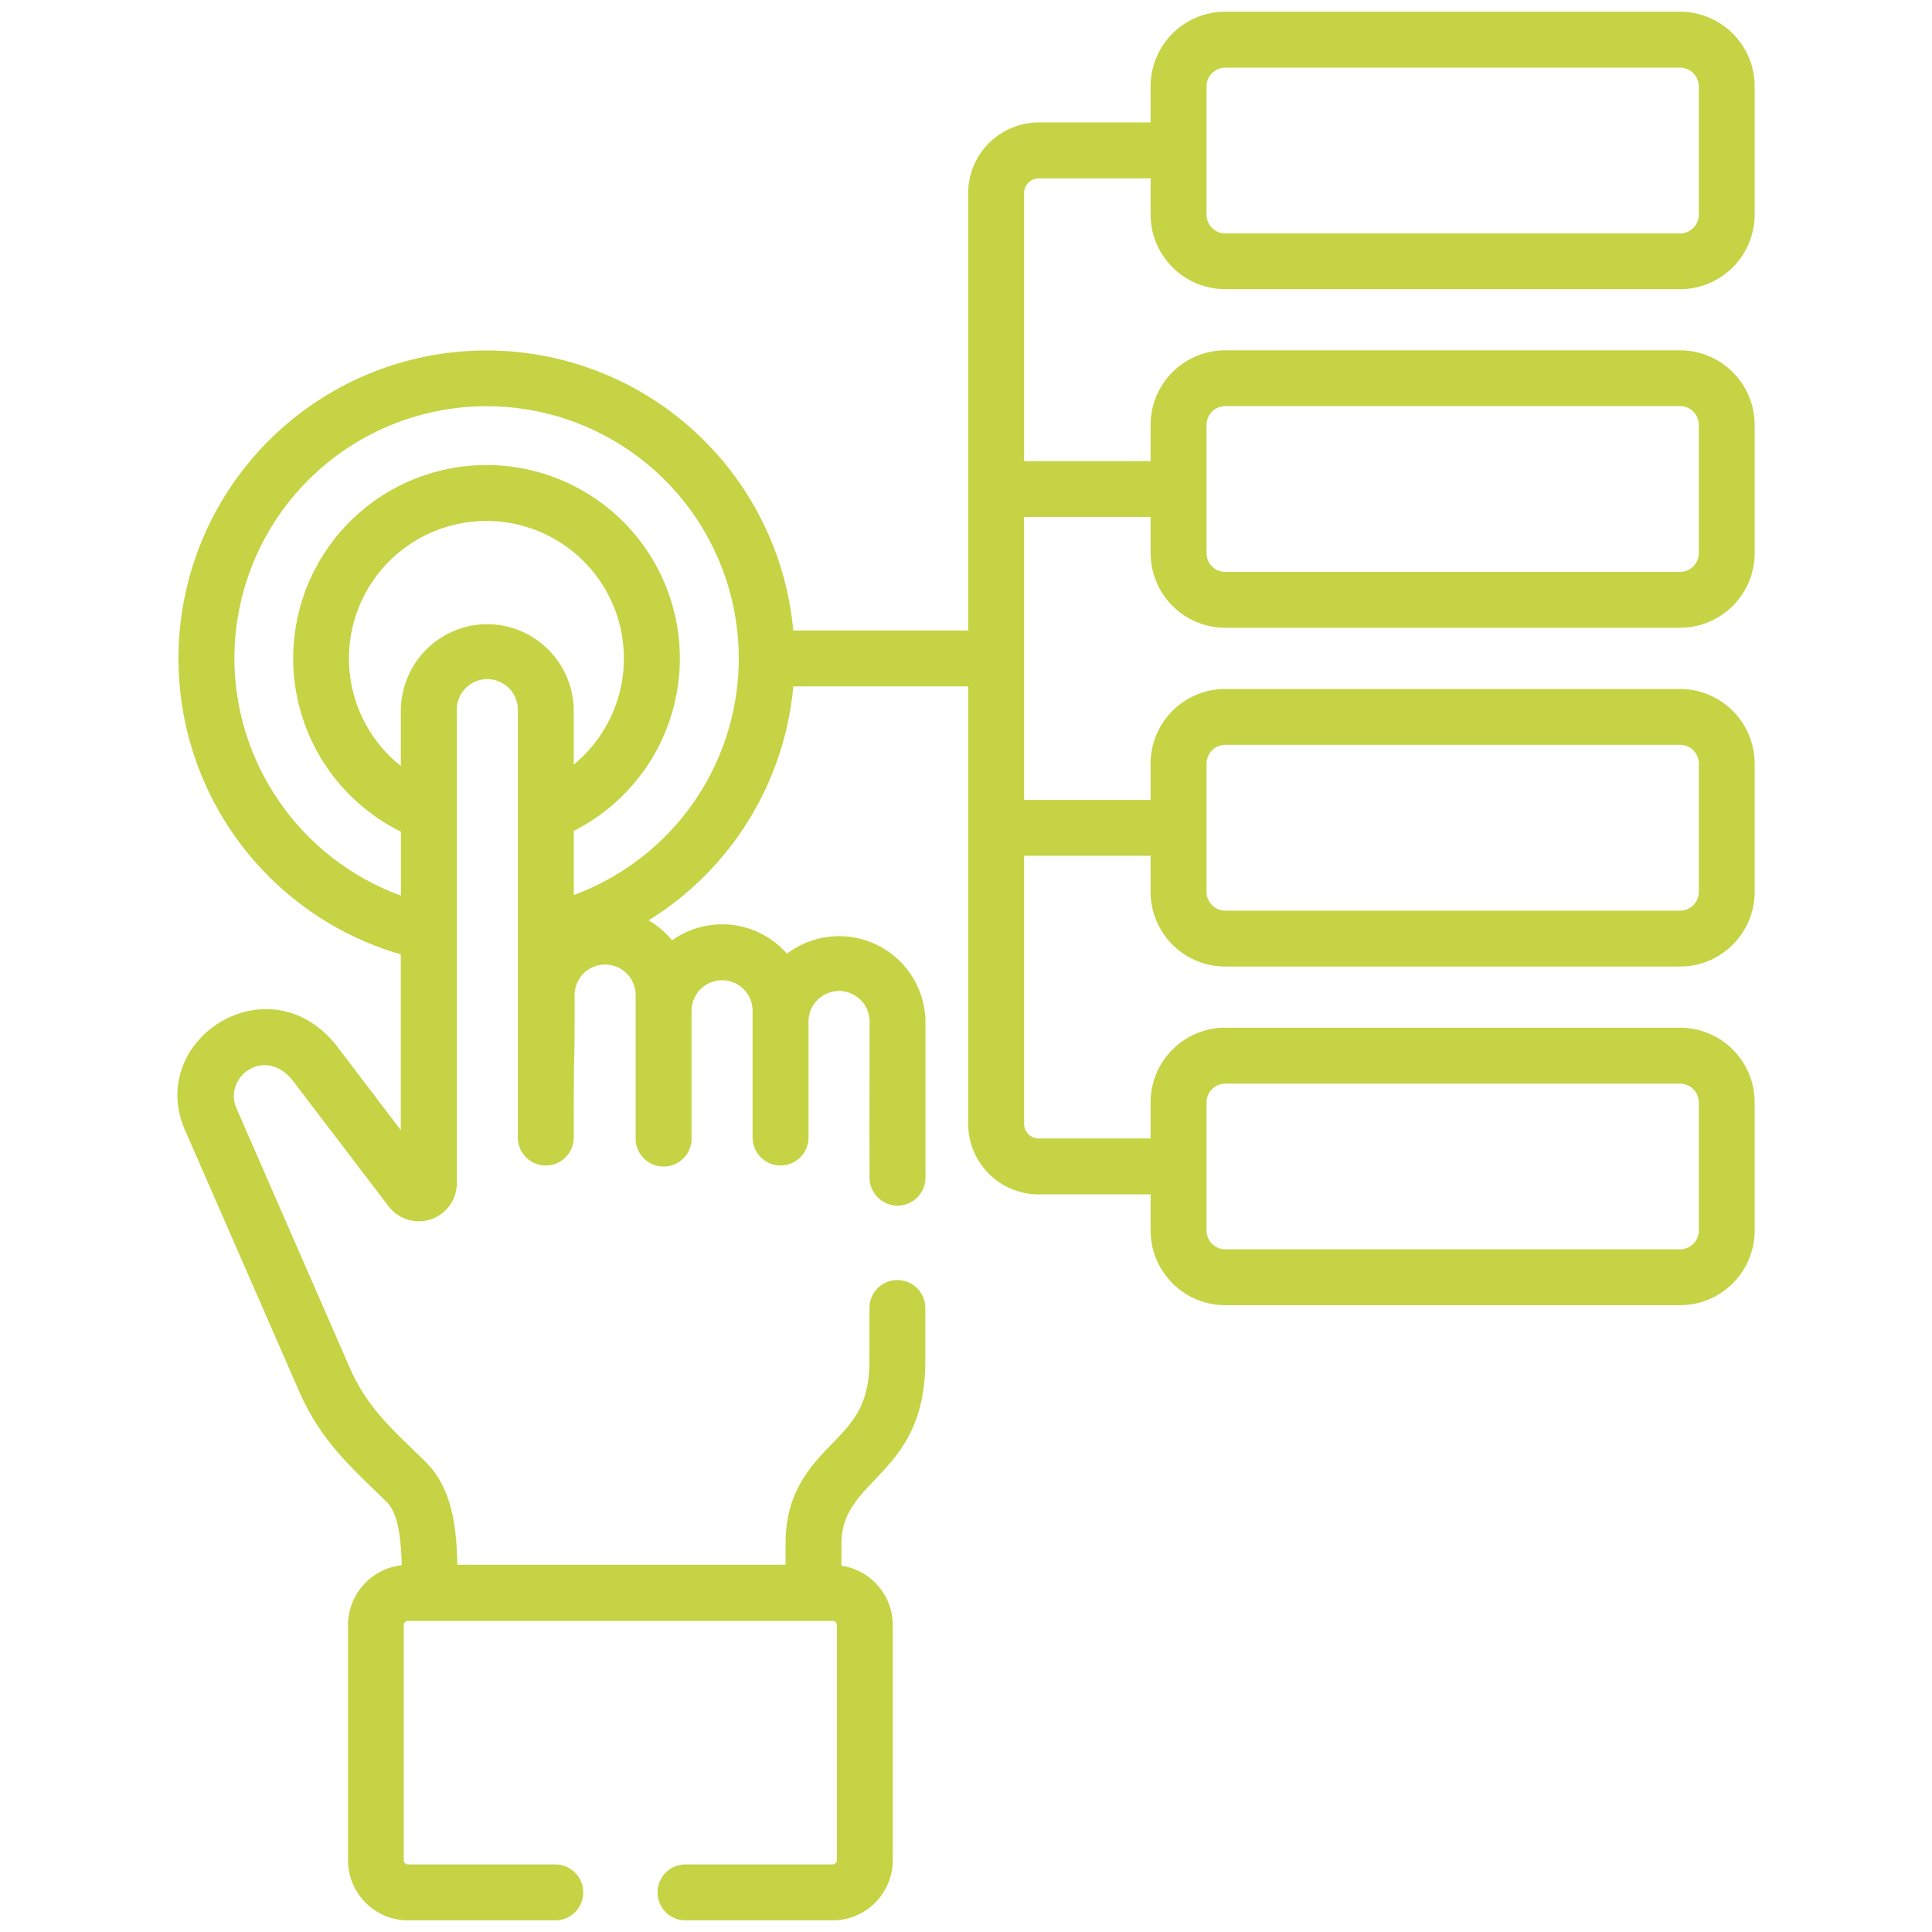 <svg xmlns="http://www.w3.org/2000/svg" viewBox="0 0 512 512"><defs><style>.cls-1{fill:none;} path{fill:#c5d344}</style></defs><title>5</title><g id="Layer_2" data-name="Layer 2"><g id="Layer_5" data-name="Layer 5"><rect class="cls-1" width="512" height="512"/><path d="M90.14,278.37c-17.85-24.81-52.17-3-40.9,21.6l30.54,69.9.08.17c6,12.82,14,19.48,22.61,28,3.09,3.06,3.81,9.73,4,16.76a16,16,0,0,0-14.24,15.83V493a15.94,15.94,0,0,0,15.92,15.92h39a7.41,7.41,0,0,0,0-14.82h-39A1.1,1.1,0,0,1,107,493V430.66a1.1,1.1,0,0,1,1.1-1.1H220.67a1.11,1.11,0,0,1,1.11,1.1V493a1.11,1.11,0,0,1-1.11,1.1h-39a7.41,7.41,0,0,0,0,14.82h39A15.94,15.94,0,0,0,236.59,493V430.66A15.92,15.92,0,0,0,223,414.94V409c0-17.55,22.25-17.73,22.22-48.37v-14a7.4,7.4,0,0,0-7.41-7.4h0a7.4,7.4,0,0,0-7.4,7.41v14c0,11.74-4.38,16.28-9.93,22s-12.3,12.72-12.29,26.34v5.7h-87c-.19-9.7-1.3-20.22-8.35-27.2-8.47-8.39-14.52-13.27-19.59-23.72L62.79,294l-.06-.14c-3.86-8.36,7.83-17.38,15.42-6.75l.14.18L103,319.71a10.07,10.07,0,0,0,18.06-6.1V188.35a8.09,8.09,0,1,1,16.17,0c0,105.88,0,83.77,0,113.11a7.41,7.41,0,0,0,14.82,0c0-31.18.23-11.56.23-37.76a8.09,8.09,0,0,1,16.18,0v37.76a7.41,7.41,0,1,0,14.81,0V267.87a8.09,8.09,0,1,1,16.18,0v33.58a7.41,7.41,0,1,0,14.82,0V271a8.09,8.09,0,1,1,16.17,0c0,19.15-.05,22,0,41.09a7.41,7.41,0,0,0,7.41,7.41h0a7.42,7.42,0,0,0,7.41-7.42c0-4.26,0-15.31,0-41.08a22.89,22.89,0,0,0-36.71-18.26,22.87,22.87,0,0,0-30.45-3.54,23.09,23.09,0,0,0-6.22-5.3,81.58,81.58,0,0,0,38.35-62h46.35V297.84a18.71,18.71,0,0,0,18.7,18.69h29.65v9.59a19.79,19.79,0,0,0,19.77,19.77H445.21A19.79,19.79,0,0,0,465,326.12v-34a19.79,19.79,0,0,0-19.77-19.77H324.69a19.79,19.79,0,0,0-19.77,19.77v9.58H275.28a3.88,3.88,0,0,1-3.88-3.87V226.78h33.52v9.59a19.79,19.79,0,0,0,19.77,19.77H445.21A19.79,19.79,0,0,0,465,236.37v-34a19.8,19.8,0,0,0-19.77-19.78H324.69a19.8,19.8,0,0,0-19.77,19.78V212H271.4V137h33.53v9.58a19.79,19.79,0,0,0,19.77,19.78H445.21A19.79,19.79,0,0,0,465,146.61v-34a19.79,19.79,0,0,0-19.77-19.77H324.69a19.79,19.79,0,0,0-19.77,19.77v9.59H271.4V51.15a3.88,3.88,0,0,1,3.88-3.88h29.65v9.59A19.79,19.79,0,0,0,324.7,76.63H445.21A19.79,19.79,0,0,0,465,56.86v-34A19.79,19.79,0,0,0,445.21,3.1H324.69a19.79,19.79,0,0,0-19.77,19.77v9.59H275.28a18.71,18.71,0,0,0-18.7,18.69V167.09H210.22a81.63,81.63,0,1,0-104,85.83v46.59Zm229.6,13.76a5,5,0,0,1,5-4.95H445.21a5,5,0,0,1,5,4.95v34a5,5,0,0,1-5,4.95H324.69a5,5,0,0,1-4.95-4.95v-34Zm0-89.75a5,5,0,0,1,5-5H445.21a5,5,0,0,1,5,5v34a5,5,0,0,1-5,4.95H324.69a5,5,0,0,1-4.95-4.95v-34Zm0-89.76a5,5,0,0,1,5-5H445.21a5,5,0,0,1,5,5v34a5,5,0,0,1-5,4.95H324.69a5,5,0,0,1-4.95-4.95v-34Zm0-89.75a5,5,0,0,1,5-4.95H445.21a5,5,0,0,1,5,4.95v34a5,5,0,0,1-5,5H324.69a5,5,0,0,1-4.95-5v-34ZM129.12,165.42h0a22.6,22.6,0,0,0-5,.56,23,23,0,0,0-17.89,22.38V203a36.43,36.43,0,1,1,45.81-.37V188.33a23,23,0,0,0-22.93-22.91Zm-67,9.08a66.83,66.83,0,1,1,89.94,62.69v-17a51.23,51.23,0,1,0-45.81.22v16.93A67.15,67.15,0,0,1,62.11,174.5Z"/></g></g></svg>